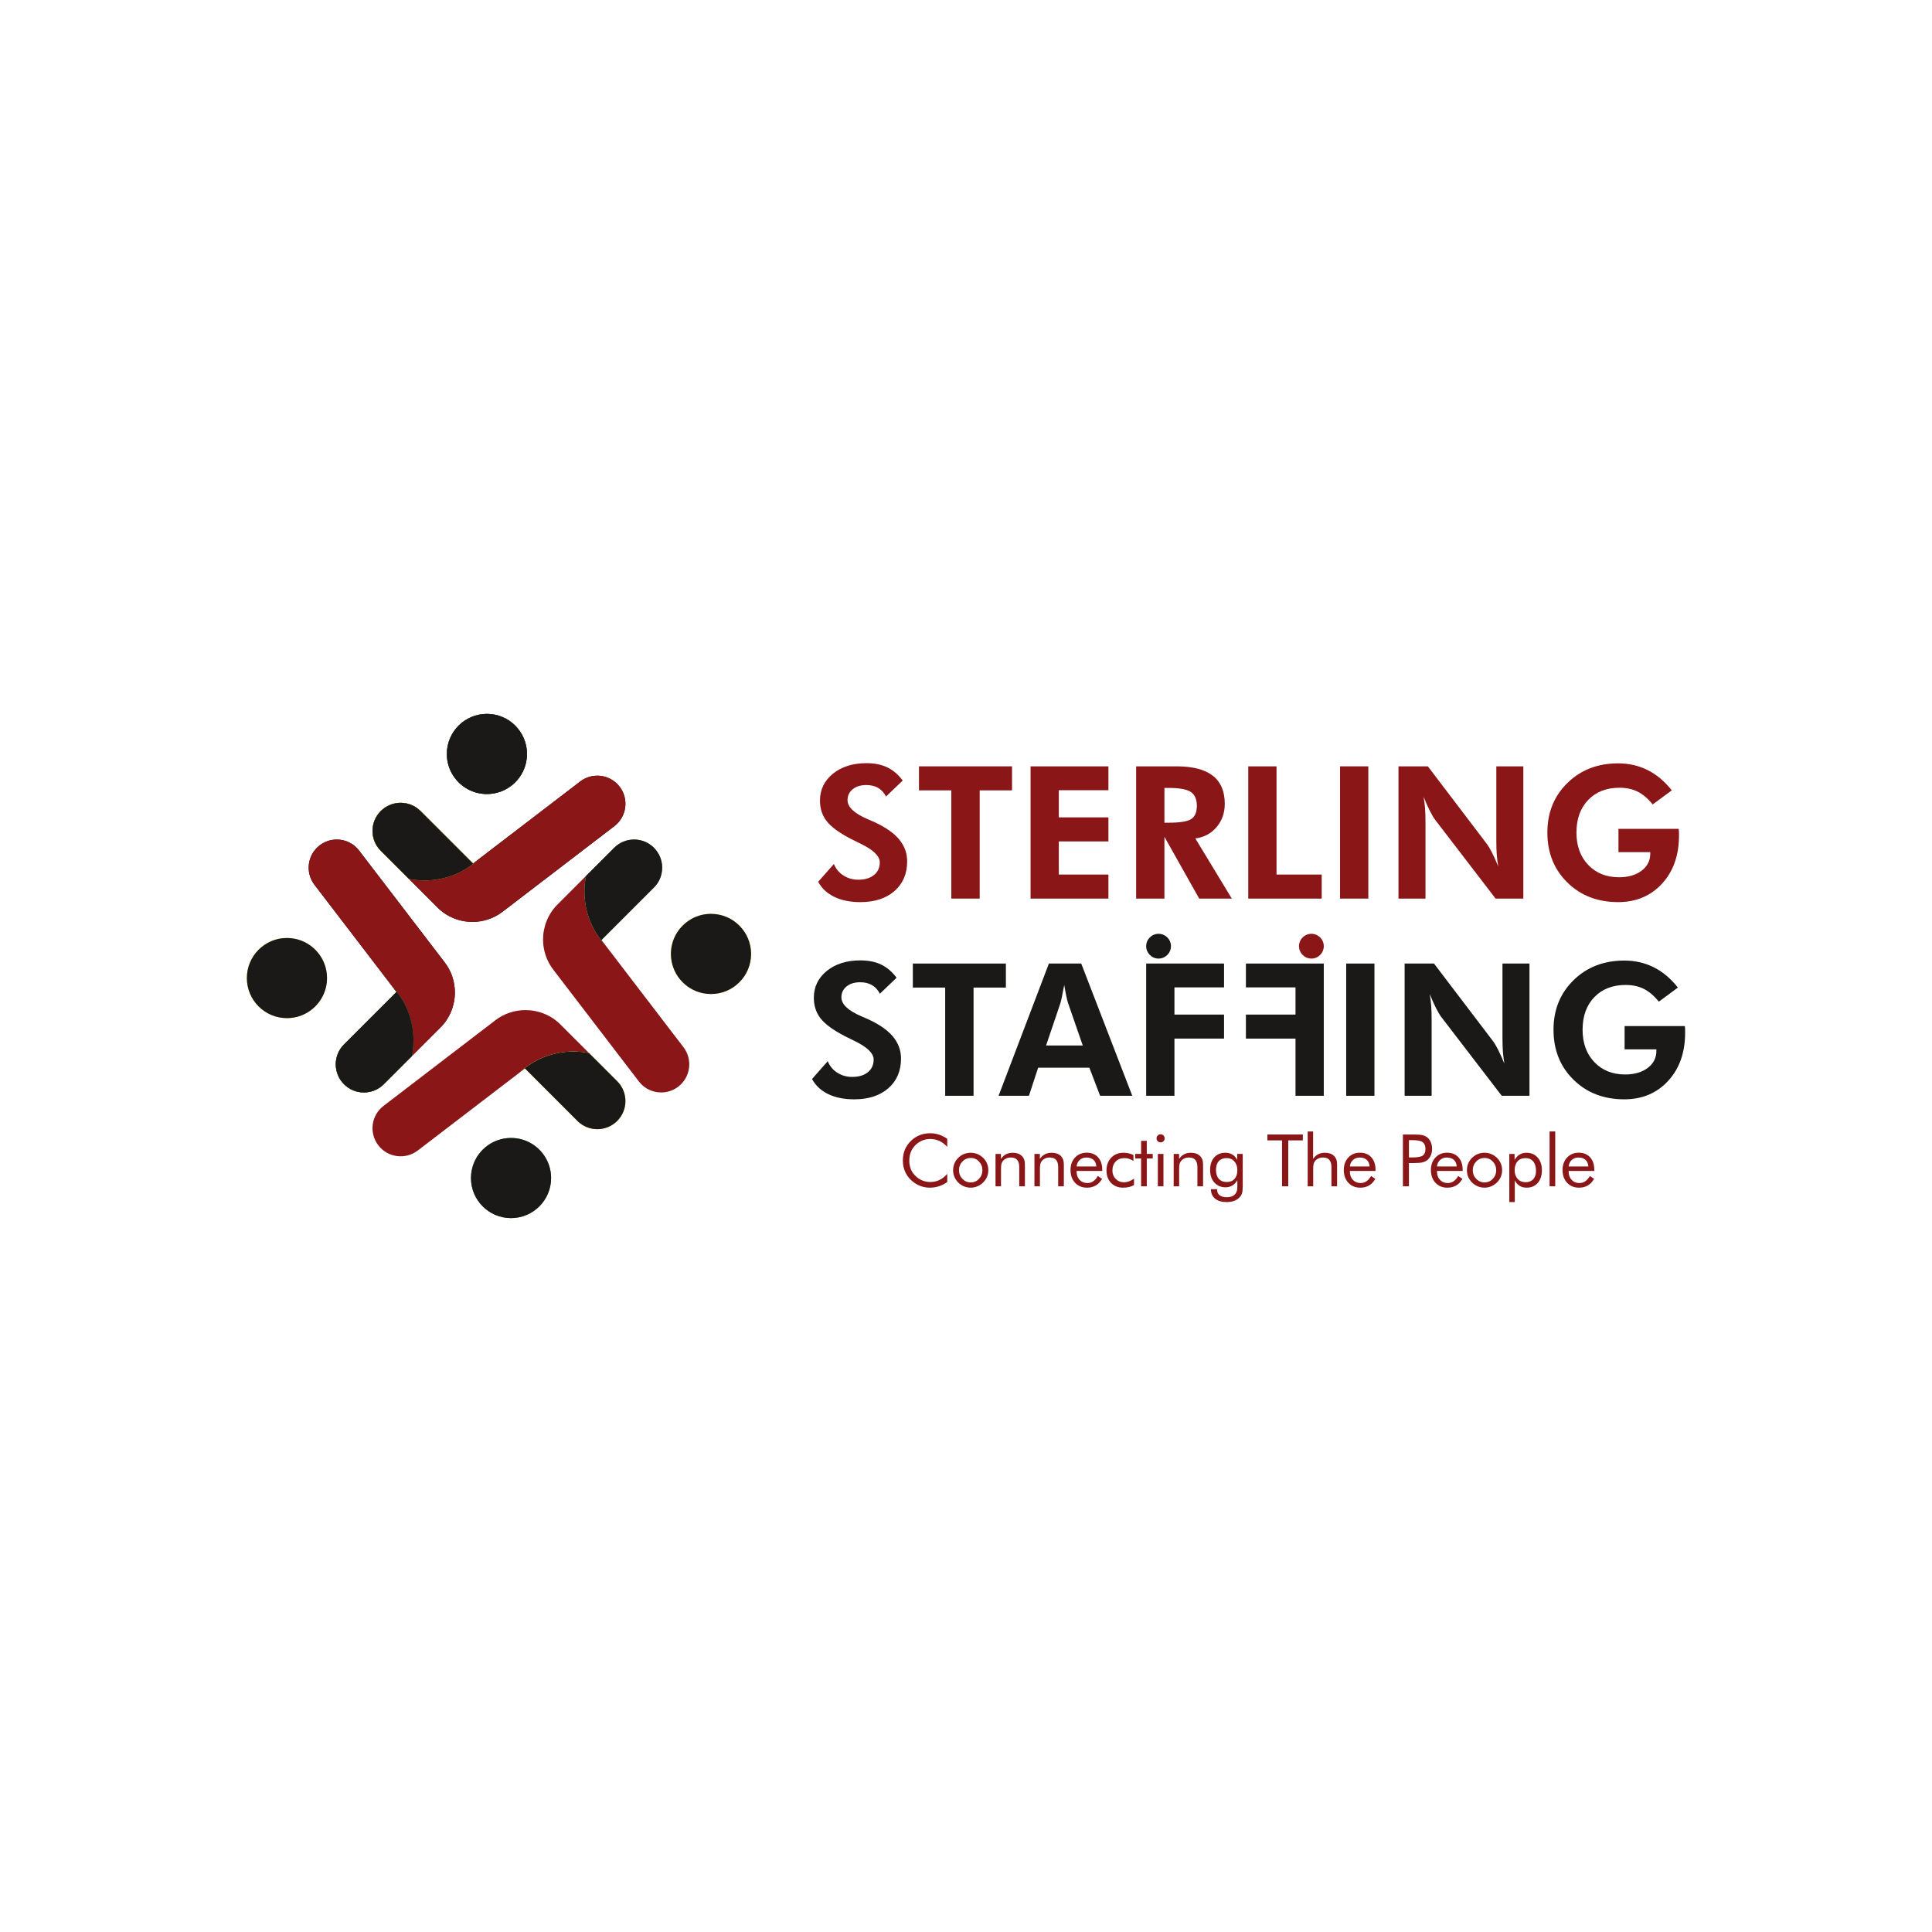 <?xml version="1.0" encoding="UTF-8" standalone="no"?>
<svg
   version="1.1"
   width="259.2"
   height="259.2"
   id="svg133"
   viewBox="0 0 259.2 259.2"
   sodipodi:docname="Sterling Staffing.cdr"
   xmlns:inkscape="http://www.inkscape.org/namespaces/inkscape"
   xmlns:sodipodi="http://sodipodi.sourceforge.net/DTD/sodipodi-0.dtd"
   xmlns="http://www.w3.org/2000/svg"
   xmlns:svg="http://www.w3.org/2000/svg">
  <defs
     id="defs137" />
  <sodipodi:namedview
     id="namedview135"
     pagecolor="#ffffff"
     bordercolor="#666666"
     borderopacity="1.0"
     inkscape:pageshadow="2"
     inkscape:pageopacity="0.0"
     inkscape:pagecheckerboard="0" />
  <g
     id="Layer1000">
    <path
       d="m 127.085,153.867 c -0.332,-0.361 -0.687,-0.627 -1.063,-0.8 -0.377,-0.173 -0.793,-0.259 -1.248,-0.259 -0.367,0 -0.726,0.074 -1.075,0.223 -0.35,0.149 -0.652,0.356 -0.909,0.622 -0.266,0.275 -0.465,0.583 -0.598,0.923 -0.133,0.34 -0.199,0.716 -0.199,1.128 0,0.323 0.04,0.62 0.118,0.892 0.079,0.272 0.198,0.522 0.356,0.75 0.278,0.395 0.621,0.7 1.028,0.914 0.406,0.213 0.846,0.32 1.317,0.32 0.443,0 0.854,-0.092 1.234,-0.275 0.38,-0.184 0.726,-0.457 1.04,-0.821 v 1.097 c -0.345,0.25 -0.716,0.439 -1.113,0.567 -0.397,0.128 -0.808,0.192 -1.232,0.192 -0.367,0 -0.725,-0.055 -1.073,-0.164 -0.348,-0.109 -0.674,-0.268 -0.978,-0.477 -0.506,-0.351 -0.893,-0.783 -1.161,-1.296 -0.267,-0.513 -0.401,-1.076 -0.401,-1.69 0,-0.535 0.09,-1.021 0.268,-1.46 0.178,-0.439 0.452,-0.836 0.819,-1.194 0.355,-0.342 0.747,-0.598 1.177,-0.767 0.43,-0.17 0.9,-0.254 1.41,-0.254 0.402,0 0.791,0.061 1.167,0.183 0.377,0.122 0.749,0.311 1.116,0.567 z"
       style="fill:#8a1617;fill-rule:evenodd"
       id="path2" />
    <path
       d="m 128.661,156.995 c 0,0.459 0.154,0.848 0.46,1.165 0.307,0.318 0.679,0.477 1.116,0.477 0.434,0 0.802,-0.159 1.106,-0.477 0.304,-0.318 0.456,-0.706 0.456,-1.165 0,-0.459 -0.152,-0.847 -0.456,-1.165 -0.303,-0.318 -0.672,-0.477 -1.106,-0.477 -0.44,0 -0.812,0.159 -1.118,0.477 -0.305,0.318 -0.458,0.706 -0.458,1.165 z m -0.788,0 c 0,-0.319 0.058,-0.621 0.175,-0.904 0.117,-0.283 0.288,-0.536 0.513,-0.757 0.225,-0.222 0.479,-0.39 0.764,-0.506 0.285,-0.116 0.589,-0.173 0.911,-0.173 0.316,0 0.616,0.058 0.899,0.175 0.283,0.117 0.54,0.288 0.771,0.512 0.225,0.218 0.396,0.469 0.513,0.752 0.117,0.283 0.175,0.583 0.175,0.899 0,0.317 -0.059,0.615 -0.175,0.895 -0.117,0.28 -0.288,0.529 -0.513,0.748 -0.231,0.228 -0.489,0.402 -0.776,0.522 -0.287,0.12 -0.585,0.18 -0.895,0.18 -0.32,0 -0.623,-0.059 -0.909,-0.178 -0.287,-0.118 -0.542,-0.288 -0.767,-0.51 -0.225,-0.228 -0.396,-0.481 -0.513,-0.759 -0.117,-0.279 -0.175,-0.578 -0.175,-0.897 z"
       style="fill:#8a1617;fill-rule:evenodd"
       id="path4" />
    <path
       d="m 133.56,159.155 v -4.343 h 0.726 v 0.669 c 0.187,-0.279 0.411,-0.486 0.674,-0.622 0.263,-0.136 0.567,-0.204 0.911,-0.204 0.513,0 0.913,0.136 1.201,0.408 0.288,0.272 0.432,0.65 0.432,1.135 v 2.957 h -0.759 v -2.559 c 0,-0.44 -0.092,-0.767 -0.278,-0.98 -0.185,-0.214 -0.471,-0.321 -0.857,-0.321 -0.221,0 -0.423,0.04 -0.605,0.121 -0.182,0.081 -0.333,0.195 -0.453,0.344 -0.092,0.114 -0.158,0.244 -0.197,0.39 -0.04,0.145 -0.059,0.399 -0.059,0.759 v 2.245 z"
       style="fill:#8a1617;fill-rule:evenodd"
       id="path6" />
    <path
       d="m 138.782,159.155 v -4.343 h 0.726 v 0.669 c 0.187,-0.279 0.411,-0.486 0.674,-0.622 0.263,-0.136 0.567,-0.204 0.912,-0.204 0.512,0 0.913,0.136 1.201,0.408 0.288,0.272 0.432,0.65 0.432,1.135 v 2.957 h -0.76 v -2.559 c 0,-0.44 -0.092,-0.767 -0.278,-0.98 -0.186,-0.214 -0.471,-0.321 -0.857,-0.321 -0.221,0 -0.423,0.04 -0.605,0.121 -0.182,0.081 -0.333,0.195 -0.453,0.344 -0.092,0.114 -0.158,0.244 -0.197,0.39 -0.04,0.145 -0.059,0.399 -0.059,0.759 v 2.245 z"
       style="fill:#8a1617;fill-rule:evenodd"
       id="path8" />
    <path
       d="m 147.084,156.492 c -0.025,-0.383 -0.153,-0.678 -0.382,-0.885 -0.23,-0.207 -0.544,-0.311 -0.942,-0.311 -0.36,0 -0.661,0.108 -0.902,0.325 -0.241,0.217 -0.38,0.507 -0.418,0.871 z m 0.797,0.603 h -3.442 v 0.067 c 0,0.465 0.133,0.841 0.399,1.127 0.266,0.286 0.613,0.43 1.039,0.43 0.291,0 0.554,-0.079 0.788,-0.235 0.234,-0.157 0.441,-0.393 0.622,-0.71 l 0.565,0.38 c -0.218,0.392 -0.497,0.689 -0.836,0.888 -0.339,0.199 -0.731,0.299 -1.177,0.299 -0.661,0 -1.196,-0.218 -1.604,-0.655 -0.408,-0.437 -0.613,-1.01 -0.613,-1.718 0,-0.68 0.203,-1.237 0.608,-1.671 0.405,-0.433 0.926,-0.65 1.562,-0.65 0.642,0 1.151,0.206 1.526,0.617 0.375,0.411 0.562,0.973 0.562,1.685 z"
       style="fill:#8a1617;fill-rule:evenodd"
       id="path10" />
    <path
       d="m 152.14,158.125 v 0.864 c -0.196,0.117 -0.417,0.204 -0.662,0.263 -0.245,0.058 -0.51,0.088 -0.795,0.088 -0.671,0 -1.211,-0.213 -1.621,-0.638 -0.41,-0.426 -0.615,-0.985 -0.615,-1.678 0,-0.696 0.212,-1.265 0.636,-1.706 0.424,-0.442 0.967,-0.662 1.628,-0.662 0.24,0 0.475,0.025 0.705,0.075 0.229,0.051 0.445,0.125 0.648,0.223 v 0.798 c -0.19,-0.124 -0.386,-0.217 -0.589,-0.283 -0.203,-0.065 -0.408,-0.097 -0.617,-0.097 -0.487,0 -0.878,0.153 -1.172,0.458 -0.294,0.305 -0.441,0.711 -0.441,1.218 0,0.446 0.148,0.82 0.444,1.12 0.296,0.301 0.667,0.451 1.113,0.451 0.225,0 0.444,-0.04 0.66,-0.119 0.215,-0.079 0.442,-0.204 0.679,-0.375 z"
       style="fill:#8a1617;fill-rule:evenodd"
       id="path12" />
    <path
       d="m 153.094,155.424 h -0.797 v -0.613 h 0.797 v -1.751 h 0.76 v 1.751 h 0.797 v 0.613 h -0.797 v 3.731 h -0.76 z"
       style="fill:#8a1617;fill-rule:evenodd"
       id="path14" />
    <path
       d="m 155.339,154.812 h 0.75 v 4.343 h -0.75 z m -0.175,-2.094 c 0,-0.149 0.053,-0.276 0.159,-0.382 0.106,-0.106 0.235,-0.159 0.387,-0.159 0.149,0 0.276,0.054 0.382,0.161 0.106,0.108 0.159,0.237 0.159,0.389 0,0.149 -0.052,0.276 -0.157,0.38 -0.104,0.104 -0.233,0.157 -0.385,0.157 -0.152,0 -0.281,-0.052 -0.387,-0.157 -0.106,-0.104 -0.159,-0.234 -0.159,-0.389 z"
       style="fill:#8a1617;fill-rule:evenodd"
       id="path16" />
    <path
       d="m 157.462,159.155 v -4.343 h 0.726 v 0.669 c 0.187,-0.279 0.411,-0.486 0.674,-0.622 0.263,-0.136 0.567,-0.204 0.911,-0.204 0.513,0 0.913,0.136 1.201,0.408 0.288,0.272 0.432,0.65 0.432,1.135 v 2.957 h -0.76 v -2.559 c 0,-0.44 -0.092,-0.767 -0.278,-0.98 -0.185,-0.214 -0.471,-0.321 -0.857,-0.321 -0.221,0 -0.423,0.04 -0.605,0.121 -0.182,0.081 -0.333,0.195 -0.453,0.344 -0.092,0.114 -0.158,0.244 -0.197,0.39 -0.039,0.145 -0.059,0.399 -0.059,0.759 v 2.245 z"
       style="fill:#8a1617;fill-rule:evenodd"
       id="path18" />
    <path
       d="m 166.006,156.995 c 0,-0.487 -0.133,-0.88 -0.399,-1.177 -0.266,-0.298 -0.615,-0.446 -1.049,-0.446 -0.446,0 -0.794,0.138 -1.044,0.413 -0.25,0.275 -0.375,0.66 -0.375,1.153 0,0.525 0.126,0.93 0.377,1.215 0.252,0.285 0.608,0.427 1.071,0.427 0.443,0 0.791,-0.14 1.042,-0.42 0.252,-0.28 0.377,-0.668 0.377,-1.165 z m 0.722,-2.183 v 4.267 c 0,0.471 -0.032,0.807 -0.095,1.006 -0.064,0.199 -0.168,0.378 -0.314,0.536 -0.203,0.218 -0.45,0.381 -0.743,0.489 -0.293,0.107 -0.629,0.161 -1.009,0.161 -0.658,0 -1.171,-0.15 -1.54,-0.451 -0.369,-0.301 -0.561,-0.726 -0.577,-1.277 h 0.836 v 0.057 c 0,0.326 0.112,0.577 0.337,0.755 0.225,0.177 0.543,0.266 0.954,0.266 0.298,0 0.551,-0.048 0.762,-0.145 0.211,-0.096 0.371,-0.24 0.482,-0.429 0.067,-0.108 0.114,-0.233 0.142,-0.375 0.029,-0.142 0.043,-0.347 0.043,-0.613 v -0.342 -0.389 c -0.168,0.31 -0.388,0.548 -0.66,0.714 -0.272,0.166 -0.578,0.249 -0.916,0.249 -0.624,0 -1.126,-0.212 -1.507,-0.636 -0.381,-0.424 -0.572,-0.988 -0.572,-1.69 0,-0.709 0.185,-1.271 0.555,-1.688 0.37,-0.416 0.865,-0.624 1.486,-0.624 0.361,0 0.677,0.081 0.949,0.244 0.272,0.163 0.487,0.403 0.645,0.719 v -0.807 z"
       style="fill:#8a1617;fill-rule:evenodd"
       id="path20" />
    <path
       d="m 172.001,159.155 v -6.161 h -1.965 v -0.788 h 4.756 v 0.788 h -1.956 v 6.161 z"
       style="fill:#8a1617;fill-rule:evenodd"
       id="path22" />
    <path
       d="m 175.443,159.155 v -7.357 h 0.726 v 3.683 c 0.187,-0.279 0.412,-0.486 0.674,-0.622 0.263,-0.136 0.567,-0.204 0.911,-0.204 0.512,0 0.913,0.136 1.201,0.408 0.288,0.272 0.432,0.65 0.432,1.135 v 2.957 h -0.759 v -2.559 c 0,-0.44 -0.092,-0.767 -0.278,-0.98 -0.185,-0.214 -0.471,-0.321 -0.857,-0.321 -0.221,0 -0.423,0.04 -0.605,0.121 -0.182,0.081 -0.333,0.195 -0.453,0.344 -0.092,0.114 -0.158,0.244 -0.197,0.39 -0.039,0.145 -0.059,0.399 -0.059,0.759 v 2.245 z"
       style="fill:#8a1617;fill-rule:evenodd"
       id="path24" />
    <path
       d="m 183.746,156.492 c -0.025,-0.383 -0.153,-0.678 -0.382,-0.885 -0.23,-0.207 -0.544,-0.311 -0.942,-0.311 -0.361,0 -0.661,0.108 -0.902,0.325 -0.241,0.217 -0.38,0.507 -0.418,0.871 z m 0.797,0.603 h -3.442 v 0.067 c 0,0.465 0.133,0.841 0.399,1.127 0.266,0.286 0.613,0.43 1.039,0.43 0.291,0 0.554,-0.079 0.788,-0.235 0.234,-0.157 0.442,-0.393 0.622,-0.71 l 0.565,0.38 c -0.218,0.392 -0.496,0.689 -0.835,0.888 -0.339,0.199 -0.731,0.299 -1.177,0.299 -0.661,0 -1.196,-0.218 -1.604,-0.655 -0.408,-0.437 -0.613,-1.01 -0.613,-1.718 0,-0.68 0.203,-1.237 0.608,-1.671 0.405,-0.433 0.926,-0.65 1.562,-0.65 0.642,0 1.151,0.206 1.526,0.617 0.375,0.411 0.562,0.973 0.562,1.685 z"
       style="fill:#8a1617;fill-rule:evenodd"
       id="path26" />
    <path
       d="m 189.024,155.286 h 0.417 c 0.709,0 1.186,-0.083 1.431,-0.249 0.245,-0.166 0.368,-0.456 0.368,-0.871 0,-0.443 -0.126,-0.755 -0.378,-0.935 -0.251,-0.18 -0.725,-0.27 -1.422,-0.27 h -0.417 z m 0,0.75 v 3.119 h -0.807 v -6.949 h 1.457 c 0.509,0 0.884,0.027 1.125,0.081 0.24,0.054 0.45,0.142 0.626,0.266 0.222,0.158 0.395,0.375 0.52,0.65 0.125,0.275 0.187,0.581 0.187,0.916 0,0.336 -0.062,0.641 -0.187,0.916 -0.125,0.275 -0.298,0.492 -0.52,0.65 -0.177,0.127 -0.385,0.216 -0.624,0.27 -0.239,0.054 -0.615,0.081 -1.128,0.081 h -0.233 z"
       style="fill:#8a1617;fill-rule:evenodd"
       id="path28" />
    <path
       d="m 195.433,156.492 c -0.025,-0.383 -0.153,-0.678 -0.382,-0.885 -0.23,-0.207 -0.544,-0.311 -0.942,-0.311 -0.36,0 -0.661,0.108 -0.902,0.325 -0.241,0.217 -0.38,0.507 -0.418,0.871 z m 0.797,0.603 h -3.442 v 0.067 c 0,0.465 0.133,0.841 0.399,1.127 0.266,0.286 0.613,0.43 1.039,0.43 0.291,0 0.554,-0.079 0.788,-0.235 0.234,-0.157 0.441,-0.393 0.622,-0.71 l 0.565,0.38 c -0.218,0.392 -0.497,0.689 -0.835,0.888 -0.339,0.199 -0.731,0.299 -1.177,0.299 -0.661,0 -1.196,-0.218 -1.604,-0.655 -0.408,-0.437 -0.613,-1.01 -0.613,-1.718 0,-0.68 0.203,-1.237 0.608,-1.671 0.405,-0.433 0.926,-0.65 1.562,-0.65 0.642,0 1.151,0.206 1.526,0.617 0.375,0.411 0.562,0.973 0.562,1.685 z"
       style="fill:#8a1617;fill-rule:evenodd"
       id="path30" />
    <path
       d="m 197.593,156.995 c 0,0.459 0.154,0.848 0.46,1.165 0.307,0.318 0.679,0.477 1.115,0.477 0.433,0 0.802,-0.159 1.106,-0.477 0.304,-0.318 0.456,-0.706 0.456,-1.165 0,-0.459 -0.152,-0.847 -0.456,-1.165 -0.304,-0.318 -0.673,-0.477 -1.106,-0.477 -0.44,0 -0.812,0.159 -1.118,0.477 -0.305,0.318 -0.458,0.706 -0.458,1.165 z m -0.788,0 c 0,-0.319 0.059,-0.621 0.175,-0.904 0.117,-0.283 0.288,-0.536 0.513,-0.757 0.225,-0.222 0.48,-0.39 0.764,-0.506 0.285,-0.116 0.589,-0.173 0.911,-0.173 0.317,0 0.617,0.058 0.9,0.175 0.283,0.117 0.54,0.288 0.771,0.512 0.225,0.218 0.396,0.469 0.512,0.752 0.117,0.283 0.176,0.583 0.176,0.899 0,0.317 -0.058,0.615 -0.176,0.895 -0.117,0.28 -0.288,0.529 -0.512,0.748 -0.231,0.228 -0.49,0.402 -0.776,0.522 -0.287,0.12 -0.585,0.18 -0.895,0.18 -0.32,0 -0.623,-0.059 -0.909,-0.178 -0.287,-0.118 -0.542,-0.288 -0.767,-0.51 -0.225,-0.228 -0.395,-0.481 -0.513,-0.759 -0.117,-0.279 -0.175,-0.578 -0.175,-0.897 z"
       style="fill:#8a1617;fill-rule:evenodd"
       id="path32" />
    <path
       d="m 203.208,156.995 c 0,0.487 0.135,0.878 0.403,1.172 0.269,0.294 0.625,0.442 1.068,0.442 0.433,0 0.774,-0.135 1.023,-0.404 0.248,-0.269 0.373,-0.642 0.373,-1.12 0,-0.535 -0.124,-0.954 -0.373,-1.258 -0.249,-0.303 -0.595,-0.455 -1.037,-0.455 -0.452,0 -0.808,0.144 -1.068,0.432 -0.259,0.288 -0.389,0.685 -0.389,1.191 z m -0.717,4.277 v -6.46 h 0.707 v 0.816 c 0.168,-0.313 0.389,-0.553 0.665,-0.722 0.275,-0.168 0.582,-0.251 0.921,-0.251 0.627,0 1.13,0.213 1.51,0.641 0.38,0.427 0.57,0.994 0.57,1.699 0,0.718 -0.186,1.289 -0.558,1.711 -0.372,0.423 -0.87,0.634 -1.493,0.634 -0.357,0 -0.669,-0.082 -0.935,-0.244 -0.266,-0.163 -0.483,-0.406 -0.65,-0.729 v 2.905 z"
       style="fill:#8a1617;fill-rule:evenodd"
       id="path34" />
    <path
       d="m 207.894,151.798 h 0.759 v 7.357 h -0.759 z"
       style="fill:#8a1617;fill-rule:evenodd"
       id="path36" />
    <path
       d="m 213.096,156.492 c -0.025,-0.383 -0.153,-0.678 -0.382,-0.885 -0.229,-0.207 -0.544,-0.311 -0.942,-0.311 -0.361,0 -0.661,0.108 -0.902,0.325 -0.241,0.217 -0.38,0.507 -0.418,0.871 z m 0.797,0.603 h -3.442 v 0.067 c 0,0.465 0.133,0.841 0.399,1.127 0.266,0.286 0.613,0.43 1.039,0.43 0.291,0 0.554,-0.079 0.788,-0.235 0.234,-0.157 0.442,-0.393 0.622,-0.71 l 0.565,0.38 c -0.218,0.392 -0.497,0.689 -0.836,0.888 -0.339,0.199 -0.731,0.299 -1.177,0.299 -0.661,0 -1.196,-0.218 -1.604,-0.655 -0.408,-0.437 -0.613,-1.01 -0.613,-1.718 0,-0.68 0.203,-1.237 0.608,-1.671 0.405,-0.433 0.926,-0.65 1.562,-0.65 0.642,0 1.151,0.206 1.526,0.617 0.375,0.411 0.563,0.973 0.563,1.685 z"
       style="fill:#8a1617;fill-rule:evenodd"
       id="path38" />
    <path
       d="m 109.767,118.302 2.109,-2.388 c 0.267,0.654 0.695,1.169 1.284,1.545 0.59,0.376 1.252,0.563 1.988,0.563 0.889,0 1.592,-0.21 2.109,-0.63 0.517,-0.42 0.776,-0.986 0.776,-1.696 0,-0.84 -0.861,-1.677 -2.582,-2.509 -0.557,-0.267 -0.998,-0.485 -1.321,-0.654 -1.551,-0.808 -2.626,-1.598 -3.224,-2.369 -0.598,-0.771 -0.897,-1.691 -0.897,-2.757 0,-1.463 0.58,-2.664 1.739,-3.606 1.159,-0.941 2.664,-1.412 4.515,-1.412 1.074,0 2.002,0.188 2.781,0.564 0.78,0.376 1.468,0.963 2.067,1.763 l -2.242,2.145 c -0.267,-0.517 -0.62,-0.903 -1.06,-1.157 -0.441,-0.255 -0.972,-0.382 -1.594,-0.382 -0.751,0 -1.357,0.188 -1.818,0.564 -0.461,0.376 -0.691,0.862 -0.691,1.46 0,0.937 0.913,1.794 2.739,2.569 0.363,0.154 0.642,0.275 0.837,0.364 1.503,0.687 2.615,1.463 3.339,2.327 0.723,0.864 1.085,1.85 1.085,2.957 0,1.664 -0.568,2.991 -1.703,3.981 -1.135,0.99 -2.66,1.485 -4.575,1.485 -1.357,0 -2.521,-0.234 -3.491,-0.703 -0.97,-0.468 -1.693,-1.143 -2.169,-2.024 z"
       style="fill:#8a1617;fill-rule:evenodd"
       id="path40" />
    <path
       d="m 131.437,106.037 v 14.519 h -3.806 v -14.519 h -4.339 v -3.224 h 12.483 v 3.224 z"
       style="fill:#8a1617;fill-rule:evenodd"
       id="path42" />
    <path
       d="m 138.26,120.556 v -17.743 h 10.447 v 3.2 h -6.654 v 3.648 h 6.654 v 3.224 h -6.654 v 4.448 h 6.654 v 3.224 z"
       style="fill:#8a1617;fill-rule:evenodd"
       id="path44" />
    <path
       d="m 156.221,110.376 h 0.57 c 1.535,0 2.549,-0.168 3.042,-0.503 0.493,-0.335 0.739,-0.919 0.739,-1.751 0,-0.873 -0.265,-1.493 -0.794,-1.861 -0.529,-0.367 -1.525,-0.551 -2.987,-0.551 h -0.57 z m 9.041,10.181 h -4.375 l -4.667,-8.29 v 8.29 h -3.793 v -17.743 h 5.43 c 2.157,0 3.773,0.418 4.848,1.254 1.074,0.837 1.612,2.095 1.612,3.776 0,1.22 -0.367,2.262 -1.103,3.127 -0.736,0.865 -1.685,1.369 -2.848,1.515 z"
       style="fill:#8a1617;fill-rule:evenodd"
       id="path46" />
    <path
       d="m 167.468,120.556 v -17.743 h 3.794 v 14.52 h 6.06 v 3.224 z"
       style="fill:#8a1617;fill-rule:evenodd"
       id="path48" />
    <path
       d="m 179.782,102.813 h 3.793 v 17.743 h -3.793 z"
       style="fill:#8a1617;fill-rule:evenodd"
       id="path50" />
    <path
       d="m 187.623,120.556 v -17.743 h 3.939 l 7.853,10.326 c 0.226,0.291 0.474,0.701 0.746,1.23 0.27,0.529 0.551,1.154 0.842,1.873 -0.089,-0.525 -0.153,-1.046 -0.194,-1.563 -0.041,-0.517 -0.061,-1.164 -0.061,-1.939 v -9.926 h 3.624 v 17.743 h -3.72 l -8.072,-10.52 c -0.226,-0.291 -0.473,-0.701 -0.739,-1.23 -0.267,-0.529 -0.549,-1.162 -0.848,-1.897 0.089,0.509 0.153,1.024 0.194,1.545 0.041,0.521 0.06,1.178 0.06,1.97 v 10.132 z"
       style="fill:#8a1617;fill-rule:evenodd"
       id="path52" />
    <path
       d="m 217.135,111.2 h 8.084 c 0.016,0.105 0.026,0.218 0.031,0.339 0.004,0.121 0.006,0.307 0.006,0.557 0,2.659 -0.759,4.812 -2.279,6.46 -1.519,1.649 -3.482,2.473 -5.89,2.473 -2.756,0 -5.026,-0.879 -6.812,-2.636 -1.786,-1.757 -2.678,-3.989 -2.678,-6.696 0,-2.682 0.897,-4.9 2.691,-6.654 1.794,-1.753 4.06,-2.63 6.799,-2.63 1.446,0 2.771,0.303 3.975,0.909 1.204,0.606 2.278,1.511 3.224,2.715 l -2.557,1.89 c -0.638,-0.792 -1.309,-1.363 -2.012,-1.715 -0.703,-0.352 -1.515,-0.527 -2.436,-0.527 -1.753,0 -3.155,0.545 -4.206,1.636 -1.05,1.091 -1.575,2.549 -1.575,4.375 0,1.794 0.527,3.242 1.581,4.345 1.055,1.103 2.43,1.654 4.127,1.654 1.244,0 2.254,-0.293 3.03,-0.879 0.775,-0.586 1.164,-1.351 1.164,-2.297 v -0.194 h -4.266 z"
       style="fill:#8a1617;fill-rule:evenodd"
       id="path54" />
    <path
       d="m 177.601,126.942 c 0,0.918 -0.744,1.662 -1.662,1.662 -0.918,0 -1.662,-0.744 -1.662,-1.662 0,-0.918 0.744,-1.662 1.662,-1.662 0.918,0 1.662,0.744 1.662,1.662 z"
       style="fill:#8a1617;fill-rule:evenodd"
       id="path56" />
    <path
       d="m 157.097,126.942 c 0,0.918 -0.744,1.662 -1.662,1.662 -0.918,0 -1.662,-0.744 -1.662,-1.662 0,-0.918 0.744,-1.662 1.662,-1.662 0.918,0 1.662,0.744 1.662,1.662 z"
       style="fill:#1b1918;fill-rule:evenodd"
       id="path58" />
    <path
       d="m 108.943,144.759 2.109,-2.388 c 0.267,0.654 0.695,1.169 1.285,1.545 0.59,0.376 1.252,0.564 1.988,0.564 0.889,0 1.591,-0.21 2.109,-0.63 0.517,-0.42 0.776,-0.986 0.776,-1.696 0,-0.84 -0.861,-1.677 -2.582,-2.509 -0.558,-0.267 -0.998,-0.485 -1.321,-0.654 -1.551,-0.808 -2.626,-1.598 -3.224,-2.369 -0.598,-0.771 -0.897,-1.691 -0.897,-2.757 0,-1.463 0.58,-2.664 1.739,-3.606 1.159,-0.941 2.664,-1.412 4.515,-1.412 1.074,0 2.002,0.188 2.781,0.564 0.78,0.376 1.468,0.963 2.067,1.763 l -2.242,2.145 c -0.266,-0.517 -0.62,-0.903 -1.06,-1.157 -0.441,-0.255 -0.972,-0.382 -1.594,-0.382 -0.751,0 -1.357,0.188 -1.818,0.564 -0.461,0.376 -0.691,0.862 -0.691,1.46 0,0.937 0.913,1.794 2.739,2.569 0.363,0.154 0.642,0.275 0.836,0.364 1.503,0.687 2.616,1.463 3.339,2.327 0.723,0.864 1.084,1.85 1.084,2.957 0,1.664 -0.568,2.991 -1.703,3.981 -1.135,0.99 -2.66,1.485 -4.575,1.485 -1.357,0 -2.521,-0.234 -3.49,-0.703 -0.97,-0.468 -1.693,-1.143 -2.17,-2.024 z"
       style="fill:#1b1918;fill-rule:evenodd"
       id="path60" />
    <path
       d="m 130.613,132.494 v 14.519 h -3.806 v -14.519 h -4.339 v -3.224 h 12.483 v 3.224 z"
       style="fill:#1b1918;fill-rule:evenodd"
       id="path62" />
    <path
       d="m 145.265,140.263 -1.987,-5.733 c -0.056,-0.17 -0.129,-0.461 -0.218,-0.872 -0.089,-0.412 -0.181,-0.917 -0.279,-1.515 -0.105,0.574 -0.206,1.089 -0.303,1.545 -0.097,0.457 -0.17,0.762 -0.218,0.915 l -1.915,5.66 z m -11.295,6.751 6.751,-17.743 h 4.339 l 6.848,17.743 h -4.315 l -1.442,-3.769 h -6.872 l -1.237,3.769 z"
       style="fill:#1b1918;fill-rule:evenodd"
       id="path64" />
    <path
       d="M 153.773,147.013 V 129.27 h 10.447 v 3.199 h -6.654 v 3.648 h 6.654 v 3.224 h -6.654 v 7.672 z"
       style="fill:#1b1918;fill-rule:evenodd"
       id="path66" />
    <path
       d="m 173.807,147.013 v -7.672 h -6.654 v -3.224 h 6.654 v -3.648 h -6.654 V 129.27 h 10.447 v 17.743 z"
       style="fill:#1b1918;fill-rule:evenodd"
       id="path68" />
    <path
       d="m 180.606,129.27 h 3.793 v 17.743 h -3.793 z"
       style="fill:#1b1918;fill-rule:evenodd"
       id="path70" />
    <path
       d="M 188.447,147.013 V 129.27 h 3.939 l 7.854,10.326 c 0.226,0.291 0.474,0.701 0.746,1.23 0.27,0.529 0.551,1.154 0.842,1.873 -0.089,-0.525 -0.153,-1.046 -0.194,-1.563 -0.04,-0.517 -0.061,-1.164 -0.061,-1.939 V 129.27 h 3.624 v 17.743 h -3.721 l -8.072,-10.52 c -0.226,-0.291 -0.473,-0.701 -0.739,-1.23 -0.266,-0.529 -0.549,-1.162 -0.849,-1.897 0.089,0.509 0.154,1.024 0.194,1.545 0.041,0.521 0.06,1.178 0.06,1.97 v 10.132 z"
       style="fill:#1b1918;fill-rule:evenodd"
       id="path72" />
    <path
       d="m 217.959,137.657 h 8.084 c 0.016,0.105 0.026,0.218 0.03,0.339 0.004,0.121 0.006,0.307 0.006,0.558 0,2.659 -0.759,4.812 -2.279,6.46 -1.519,1.649 -3.482,2.473 -5.89,2.473 -2.755,0 -5.026,-0.879 -6.811,-2.636 -1.786,-1.757 -2.678,-3.989 -2.678,-6.696 0,-2.682 0.897,-4.9 2.69,-6.654 1.794,-1.753 4.06,-2.63 6.799,-2.63 1.446,0 2.771,0.303 3.975,0.909 1.204,0.606 2.278,1.511 3.223,2.715 l -2.557,1.89 c -0.638,-0.792 -1.309,-1.363 -2.012,-1.715 -0.703,-0.352 -1.515,-0.527 -2.436,-0.527 -1.753,0 -3.155,0.545 -4.206,1.636 -1.05,1.091 -1.575,2.549 -1.575,4.375 0,1.794 0.527,3.242 1.582,4.345 1.054,1.103 2.43,1.654 4.127,1.654 1.244,0 2.254,-0.293 3.03,-0.879 0.775,-0.586 1.163,-1.351 1.163,-2.297 v -0.194 h -4.266 z"
       style="fill:#1b1918;fill-rule:evenodd"
       id="path74" />
    <path
       d="m 70.7,101.153 c 0,0.377 -0.038,0.743 -0.113,1.098 -0.505,2.444 -2.671,4.277 -5.262,4.277 -1.871,0 -3.515,-0.955 -4.477,-2.403 -0.57,-0.849 -0.898,-1.871 -0.898,-2.973 0,-2.969 2.406,-5.375 5.375,-5.375 2.969,0 5.375,2.407 5.375,5.375 z"
       style="fill:#1b1918;fill-rule:evenodd"
       id="path76" />
    <path
       d="m 82.429,110.834 -15.002,11.486 c -1.192,0.917 -2.618,1.365 -4.036,1.365 -1.716,0 -3.425,-0.656 -4.707,-1.943 l -3.833,-3.832 c 0.687,0.14 1.396,0.211 2.124,0.211 2.78,0 5.315,-1.068 7.208,-2.822 l 13.659,-10.456 c 1.656,-1.264 4.021,-0.951 5.289,0.702 1.267,1.656 0.954,4.021 -0.702,5.288 z"
       style="fill:#1b1918;fill-rule:evenodd"
       id="path78" />
    <path
       d="m 64.184,115.3 c -1.894,1.754 -4.429,2.822 -7.208,2.822 -0.728,0 -1.437,-0.072 -2.124,-0.211 l -3.768,-3.768 c -1.475,-1.471 -1.475,-3.862 0,-5.333 1.475,-1.471 3.862,-1.471 5.333,0 l 7.046,7.046 z"
       style="fill:#e7bb00;fill-rule:evenodd"
       id="path80" />
    <path
       d="m 64.184,115.3 c -1.894,1.754 -4.429,2.822 -7.208,2.822 -0.728,0 -1.437,-0.072 -2.124,-0.211 l -3.768,-3.768 c -1.475,-1.471 -1.475,-3.862 0,-5.333 1.475,-1.471 3.862,-1.471 5.333,0 l 7.046,7.046 z"
       style="fill:#1b1918;fill-rule:evenodd"
       id="path82" />
    <path
       d="m 70.7,101.153 c 0,0.377 -0.038,0.743 -0.113,1.098 -0.505,2.444 -2.671,4.277 -5.262,4.277 -1.871,0 -3.515,-0.955 -4.477,-2.403 -0.57,-0.849 -0.898,-1.871 -0.898,-2.973 0,-2.969 2.406,-5.375 5.375,-5.375 2.969,0 5.375,2.407 5.375,5.375 z"
       style="fill:#398b29;fill-rule:evenodd"
       id="path84" />
    <path
       d="m 82.429,110.834 -15.002,11.486 c -1.192,0.917 -2.618,1.365 -4.036,1.365 -1.716,0 -3.425,-0.656 -4.707,-1.943 l -3.833,-3.832 c 0.687,0.14 1.396,0.211 2.124,0.211 2.78,0 5.315,-1.068 7.208,-2.822 l 13.659,-10.456 c 1.656,-1.264 4.021,-0.951 5.289,0.702 1.267,1.656 0.954,4.021 -0.702,5.288 z"
       style="fill:#8a1617;fill-rule:evenodd"
       id="path86" />
    <path
       d="m 64.184,115.3 c -1.894,1.754 -4.429,2.822 -7.208,2.822 -0.728,0 -1.437,-0.072 -2.124,-0.211 l -3.768,-3.768 c -1.475,-1.471 -1.475,-3.862 0,-5.333 1.475,-1.471 3.862,-1.471 5.333,0 l 7.046,7.046 z"
       style="fill:#e7bb00;fill-rule:evenodd"
       id="path88" />
    <path
       d="m 64.184,115.3 c -1.894,1.754 -4.429,2.822 -7.208,2.822 -0.728,0 -1.437,-0.072 -2.124,-0.211 l -3.768,-3.768 c -1.475,-1.471 -1.475,-3.862 0,-5.333 1.475,-1.471 3.862,-1.471 5.333,0 l 7.046,7.046 z"
       style="fill:#1b1918;fill-rule:evenodd"
       id="path90" />
    <path
       d="m 63.186,158.047 c 0,-0.378 0.038,-0.743 0.113,-1.098 0.505,-2.444 2.671,-4.277 5.262,-4.277 1.871,0 3.515,0.954 4.477,2.403 0.57,0.849 0.898,1.871 0.898,2.973 0,2.969 -2.407,5.375 -5.375,5.375 -2.969,0 -5.375,-2.407 -5.375,-5.375 z"
       style="fill:#398b29;fill-rule:evenodd"
       id="path92" />
    <path
       d="m 51.457,148.366 15.002,-11.486 c 1.192,-0.916 2.618,-1.365 4.036,-1.365 1.716,0 3.425,0.656 4.707,1.943 l 3.833,3.832 c -0.686,-0.14 -1.396,-0.211 -2.124,-0.211 -2.78,0 -5.315,1.068 -7.209,2.822 l -13.659,10.456 c -1.656,1.264 -4.021,0.95 -5.288,-0.702 -1.267,-1.656 -0.955,-4.021 0.701,-5.288 z"
       style="fill:#8a1617;fill-rule:evenodd"
       id="path94" />
    <path
       d="m 69.703,143.899 c 1.894,-1.754 4.429,-2.822 7.208,-2.822 0.728,0 1.437,0.072 2.124,0.211 l 3.768,3.768 c 1.475,1.471 1.475,3.862 0,5.333 -1.475,1.471 -3.862,1.471 -5.333,0 l -7.046,-7.046 z"
       style="fill:#e7bb00;fill-rule:evenodd"
       id="path96" />
    <path
       d="m 69.703,143.899 c 1.894,-1.754 4.429,-2.822 7.208,-2.822 0.728,0 1.437,0.072 2.124,0.211 l 3.768,3.768 c 1.475,1.471 1.475,3.862 0,5.333 -1.475,1.471 -3.862,1.471 -5.333,0 l -7.046,-7.046 z"
       style="fill:#1b1918;fill-rule:evenodd"
       id="path98" />
    <path
       d="m 38.496,125.842 c 0.377,0 0.743,0.038 1.098,0.113 2.444,0.505 4.278,2.671 4.278,5.262 0,1.871 -0.955,3.516 -2.403,4.477 -0.849,0.57 -1.871,0.898 -2.973,0.898 -2.969,0 -5.375,-2.407 -5.375,-5.375 0,-2.969 2.407,-5.375 5.375,-5.375 z"
       style="fill:#e7bb00;fill-rule:evenodd"
       id="path100" />
    <path
       d="m 48.177,114.114 11.486,15.002 c 0.917,1.192 1.365,2.618 1.365,4.036 0,1.716 -0.656,3.425 -1.943,4.708 l -3.832,3.832 c 0.14,-0.686 0.211,-1.395 0.211,-2.123 0,-2.78 -1.068,-5.315 -2.822,-7.209 L 42.187,118.7 c -1.264,-1.656 -0.95,-4.021 0.702,-5.288 1.656,-1.267 4.021,-0.954 5.288,0.702 z"
       style="fill:#1b1918;fill-rule:evenodd"
       id="path102" />
    <path
       d="m 52.643,132.359 c 1.754,1.894 2.822,4.428 2.822,7.208 0,0.728 -0.072,1.437 -0.211,2.123 l -3.768,3.768 c -1.471,1.475 -3.862,1.475 -5.334,0 -1.471,-1.475 -1.471,-3.863 0,-5.334 l 7.046,-7.046 z"
       style="fill:#e7bb00;fill-rule:evenodd"
       id="path104" />
    <path
       d="m 52.643,132.359 c 1.754,1.894 2.822,4.428 2.822,7.208 0,0.728 -0.072,1.437 -0.211,2.123 l -3.768,3.768 c -1.471,1.475 -3.862,1.475 -5.334,0 -1.471,-1.475 -1.471,-3.863 0,-5.334 l 7.046,-7.046 z"
       style="fill:#1b1918;fill-rule:evenodd"
       id="path106" />
    <path
       d="m 48.177,114.114 11.486,15.002 c 0.917,1.192 1.365,2.618 1.365,4.036 0,1.716 -0.656,3.425 -1.943,4.708 l -3.832,3.832 c 0.14,-0.686 0.211,-1.395 0.211,-2.123 0,-2.78 -1.068,-5.315 -2.822,-7.209 L 42.187,118.7 c -1.264,-1.656 -0.95,-4.021 0.702,-5.288 1.656,-1.267 4.021,-0.954 5.288,0.702 z"
       style="fill:#8a1617;fill-rule:evenodd"
       id="path108" />
    <path
       d="m 52.643,132.359 c 1.754,1.894 2.822,4.428 2.822,7.208 0,0.728 -0.072,1.437 -0.211,2.123 l -3.768,3.768 c -1.471,1.475 -3.862,1.475 -5.334,0 -1.471,-1.475 -1.471,-3.863 0,-5.334 l 7.046,-7.046 z"
       style="fill:#398b29;fill-rule:evenodd"
       id="path110" />
    <path
       d="m 52.643,132.359 c 1.754,1.894 2.822,4.428 2.822,7.208 0,0.728 -0.072,1.437 -0.211,2.123 l -3.768,3.768 c -1.471,1.475 -3.862,1.475 -5.334,0 -1.471,-1.475 -1.471,-3.863 0,-5.334 l 7.046,-7.046 z"
       style="fill:#1b1918;fill-rule:evenodd"
       id="path112" />
    <path
       d="m 95.39,133.357 c -0.377,0 -0.743,-0.038 -1.098,-0.113 -2.445,-0.505 -4.278,-2.671 -4.278,-5.262 0,-1.871 0.955,-3.516 2.403,-4.477 0.849,-0.57 1.871,-0.898 2.973,-0.898 2.969,0 5.375,2.406 5.375,5.375 0,2.969 -2.407,5.375 -5.375,5.375 z"
       style="fill:#e7bb00;fill-rule:evenodd"
       id="path114" />
    <path
       d="M 85.709,145.086 74.223,130.084 c -0.916,-1.192 -1.365,-2.618 -1.365,-4.036 0,-1.716 0.657,-3.425 1.943,-4.707 l 3.832,-3.833 c -0.14,0.686 -0.211,1.396 -0.211,2.124 0,2.78 1.067,5.315 2.821,7.208 l 10.456,13.659 c 1.264,1.656 0.95,4.021 -0.702,5.289 -1.656,1.267 -4.021,0.954 -5.288,-0.702 z"
       style="fill:#8a1617;fill-rule:evenodd"
       id="path116" />
    <path
       d="m 81.243,126.84 c -1.754,-1.894 -2.822,-4.428 -2.822,-7.209 0,-0.728 0.072,-1.437 0.211,-2.124 l 3.768,-3.768 c 1.471,-1.475 3.863,-1.475 5.334,0 1.471,1.475 1.471,3.863 0,5.334 l -7.046,7.046 z"
       style="fill:#398b29;fill-rule:evenodd"
       id="path118" />
    <path
       d="m 81.243,126.84 c -1.754,-1.894 -2.822,-4.428 -2.822,-7.209 0,-0.728 0.072,-1.437 0.211,-2.124 l 3.768,-3.768 c 1.471,-1.475 3.863,-1.475 5.334,0 1.471,1.475 1.471,3.863 0,5.334 l -7.046,7.046 z"
       style="fill:#1b1918;fill-rule:evenodd"
       id="path120" />
    <path
       d="m 60.848,104.126 c -0.57,-0.849 -0.898,-1.871 -0.898,-2.973 0,-2.969 2.407,-5.375 5.375,-5.375 2.969,0 5.375,2.406 5.375,5.375 0,0.377 -0.038,0.743 -0.113,1.098 -0.505,2.444 -2.671,4.277 -5.262,4.277 -1.871,0 -3.516,-0.955 -4.478,-2.403 z"
       style="fill:#1b1918;fill-rule:evenodd"
       id="path122" />
    <path
       d="m 68.561,152.671 c -2.591,0 -4.757,1.833 -5.262,4.278 -0.076,0.354 -0.113,0.72 -0.113,1.098 0,2.969 2.407,5.375 5.375,5.375 2.969,0 5.375,-2.407 5.375,-5.375 0,-1.102 -0.328,-2.124 -0.898,-2.973 -0.962,-1.448 -2.606,-2.403 -4.477,-2.403 z"
       style="fill:#1b1918;fill-rule:evenodd"
       id="path124" />
    <path
       d="m 39.594,125.956 c -0.354,-0.075 -0.721,-0.113 -1.098,-0.113 -2.969,0 -5.375,2.407 -5.375,5.375 0,2.969 2.406,5.375 5.375,5.375 1.102,0 2.124,-0.328 2.973,-0.898 1.448,-0.962 2.403,-2.607 2.403,-4.478 0,-2.591 -1.833,-4.756 -4.278,-5.262 z"
       style="fill:#1b1918;fill-rule:evenodd"
       id="path126" />
    <path
       d="m 95.39,122.607 c -1.101,0 -2.124,0.328 -2.973,0.898 -1.448,0.962 -2.403,2.606 -2.403,4.478 0,2.591 1.833,4.756 4.278,5.262 0.355,0.076 0.721,0.113 1.098,0.113 2.969,0 5.375,-2.406 5.375,-5.375 0,-2.969 -2.407,-5.375 -5.375,-5.375 z"
       style="fill:#1b1918;fill-rule:evenodd"
       id="path128" />
  </g>
  <path
     d="M 0,-1e-4 V 259.2 H 259.2 V -1e-4 Z"
     style="fill:none"
     id="path131" />
</svg>
